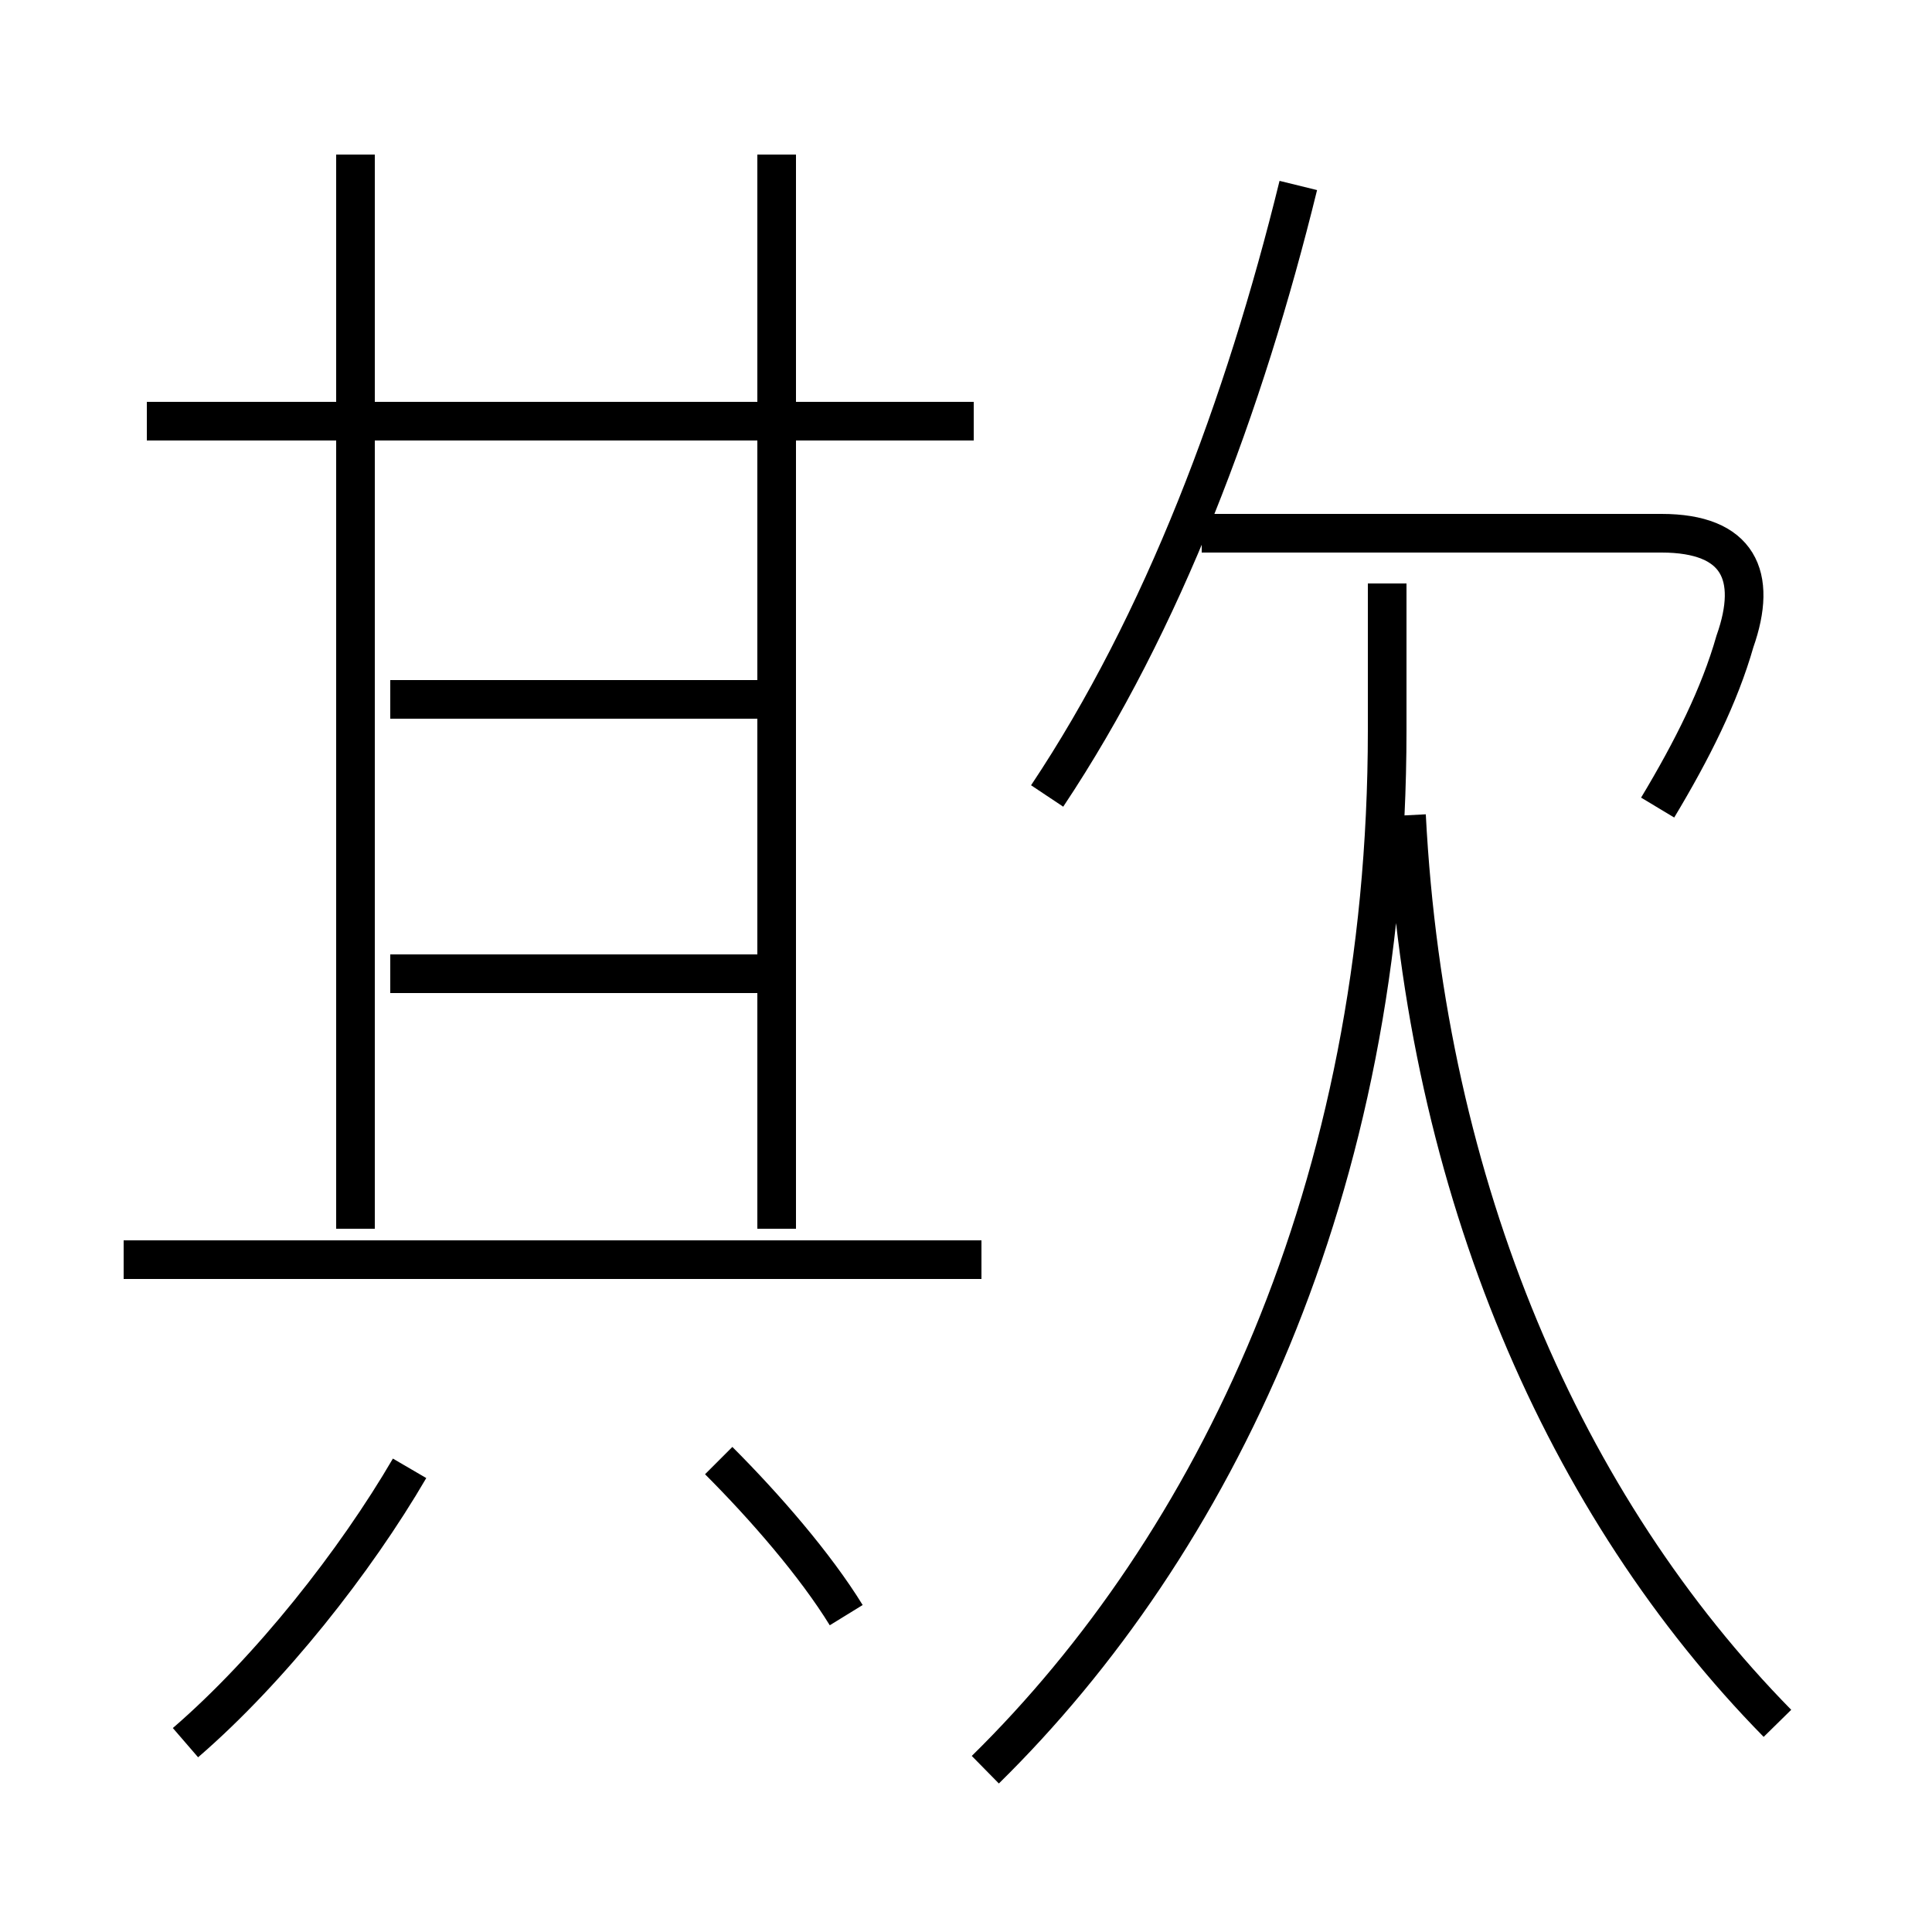 <?xml version='1.0' encoding='utf8'?>
<svg viewBox="0.0 -6.0 50.0 50.0" version="1.1" xmlns="http://www.w3.org/2000/svg">
<rect x="0.0" y="-6.0" width="50.0" height="50.0" fill="#808080" stroke="none"/>
<rect x="-1000" y="-1000" width="2000" height="2000" stroke="white" fill="white"/>
<g style="fill:white;stroke:#000000;  stroke-width:1">
<path d="M 25.5 1.8 C 31.4 -4.0 35.9 -13.2 35.9 -25.1 L 35.9 -28.9 M 4.8 1.1 C 7.0 -0.8 9.2 -3.6 10.6 -6.0 M 21.9 -2.2 C 21.1 -3.5 19.8 -5.0 18.6 -6.2 M 25.4 -11.4 L 3.2 -11.4 M 20.1 -18.8 L 10.1 -18.8 M 20.1 -25.9 L 10.1 -25.9 M 25.2 -33.1 L 3.8 -33.1 M 20.1 -12.2 L 20.1 -40.0 M 9.2 -12.2 L 9.2 -40.0 M 46.0 0.6 C 40.5 -5.0 36.9 -13.2 36.4 -22.9 M 27.1 -23.4 C 30.1 -27.9 32.2 -33.5 33.6 -39.2 M 42.9 -23.1 C 43.8 -24.6 44.5 -26.0 44.9 -27.4 C 45.5 -29.1 45.0 -30.2 43.0 -30.2 L 31.1 -30.2" transform="translate(0.0, 38.0)" />
</g>
</svg>